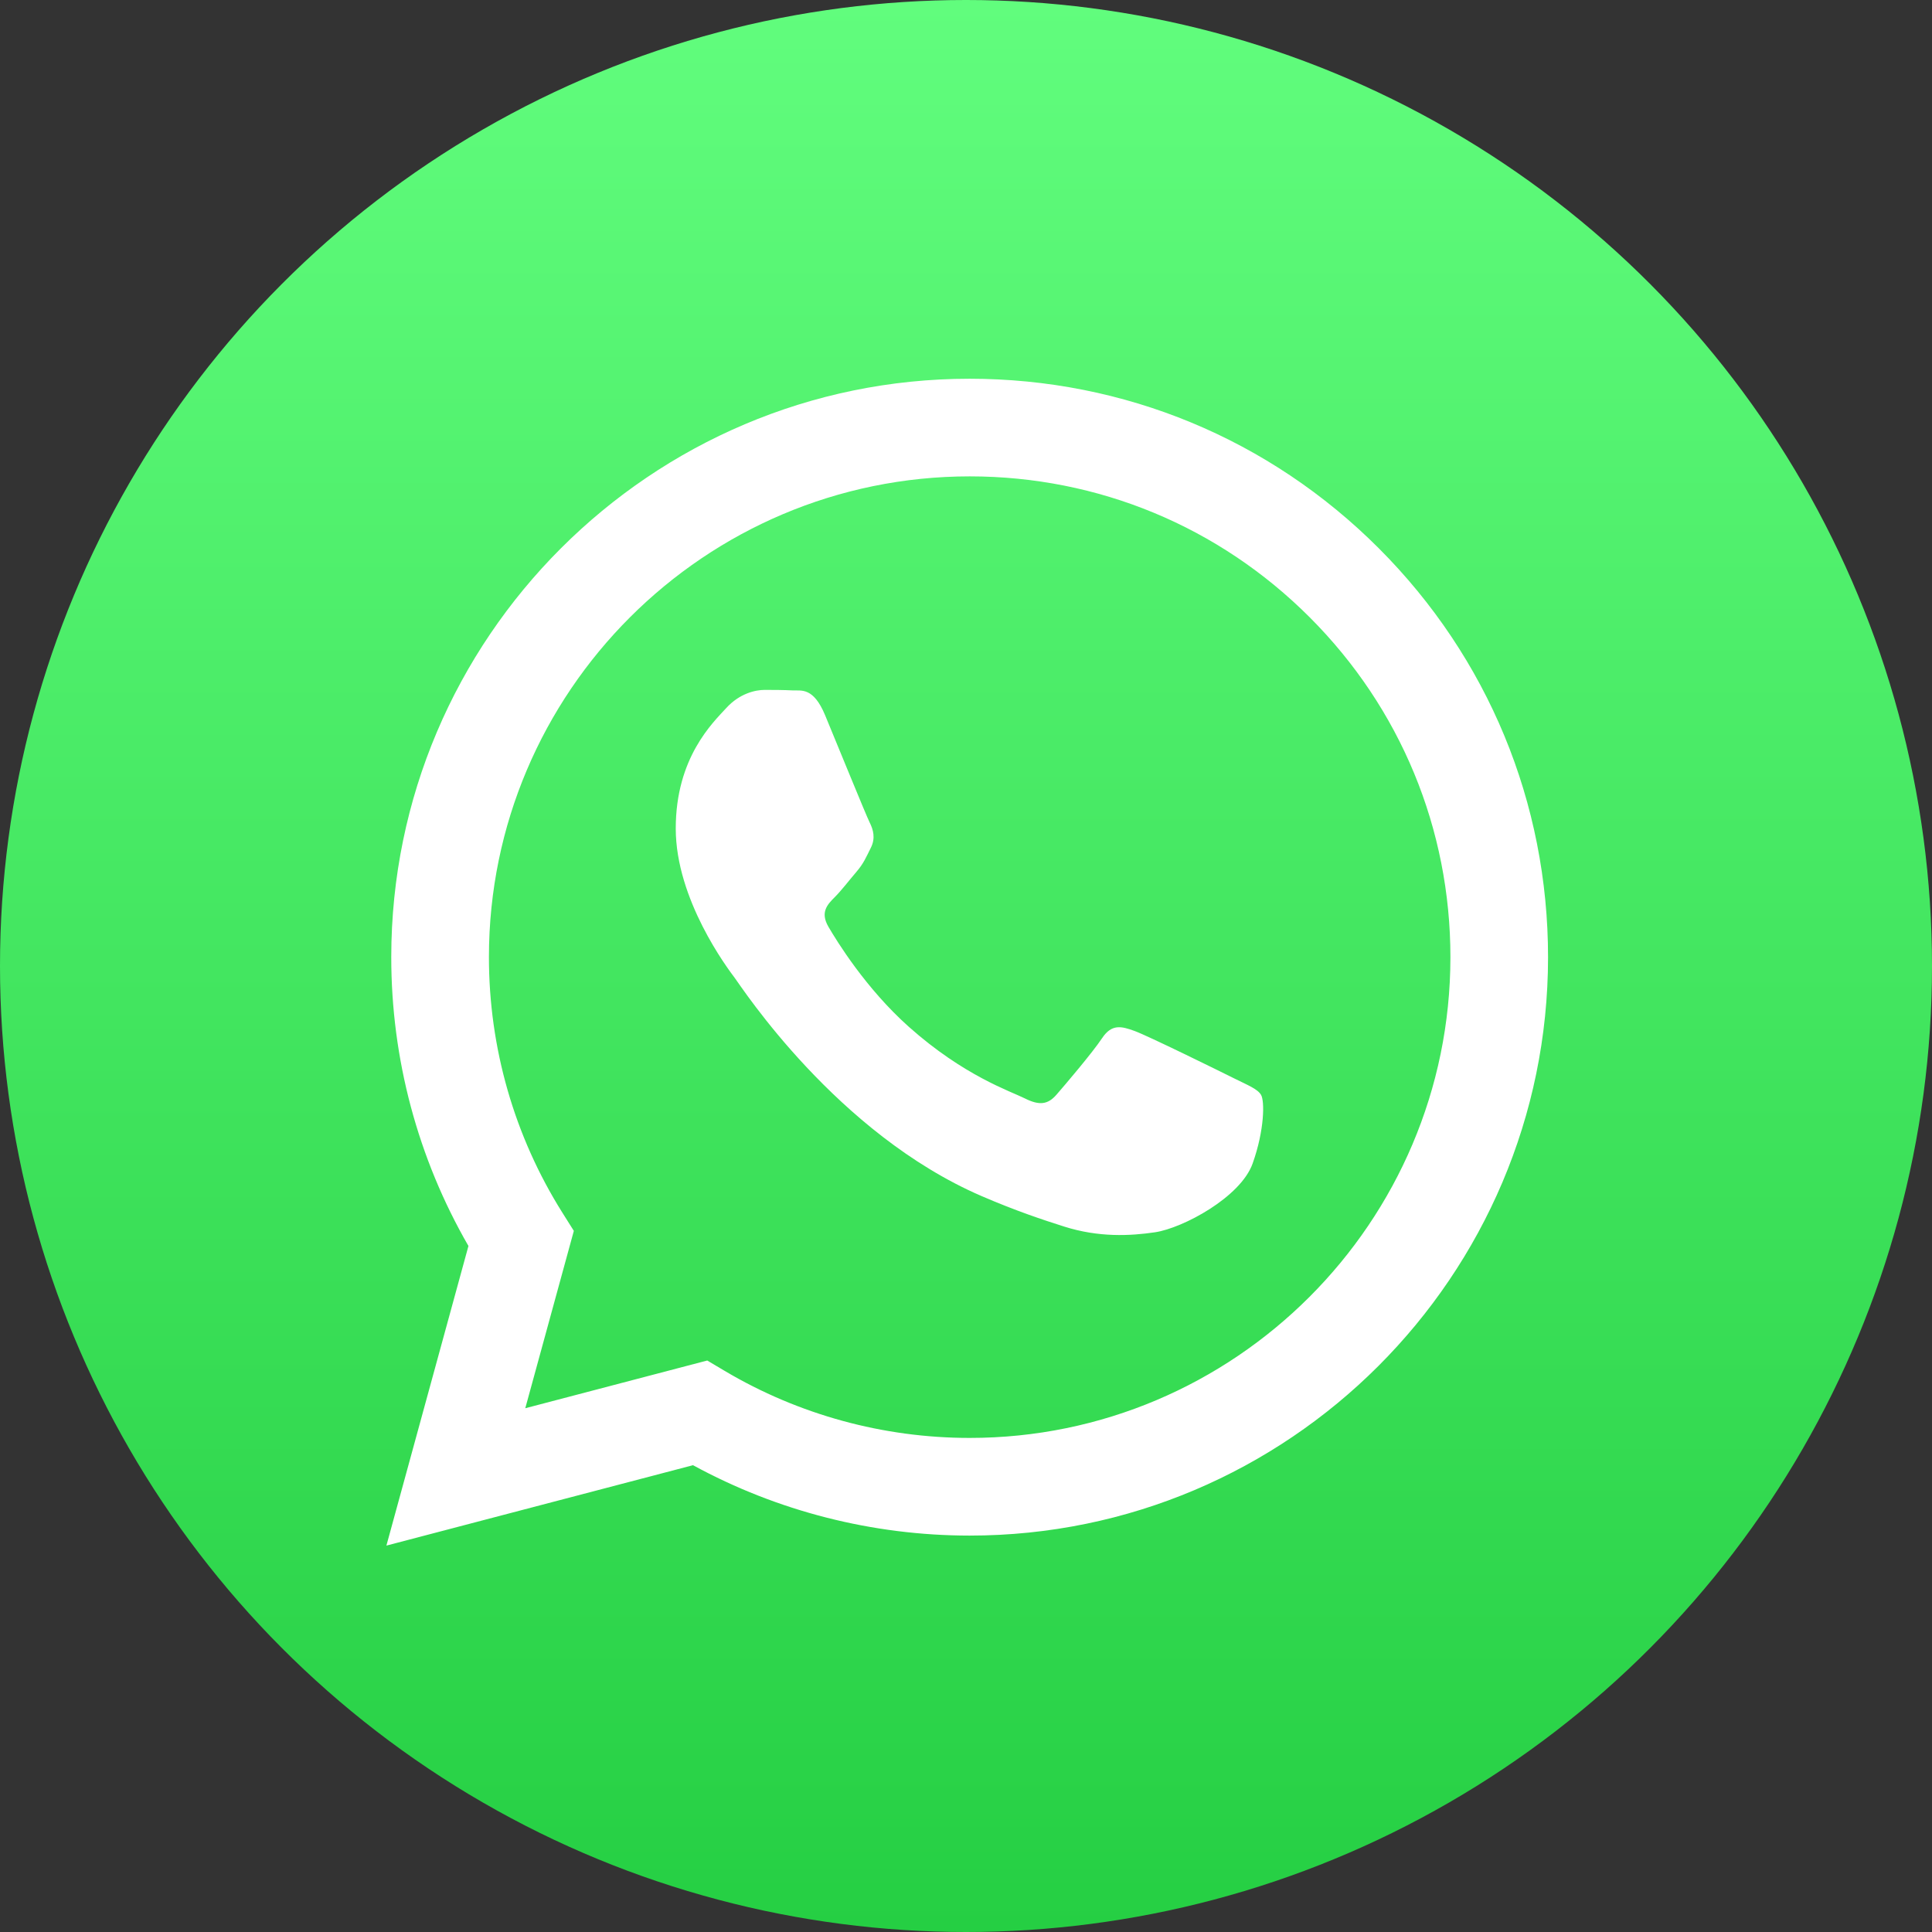 <svg width="60" height="60" viewBox="0 0 60 60" fill="none" xmlns="http://www.w3.org/2000/svg">
<rect x="0" y="0" width="60" height="60" fill="#333333" stroke="none"/>
<circle cx="30" cy="30" r="30" fill="url(#paint0_linear_102_5)"/>
<path fill-rule="evenodd" clip-rule="evenodd" d="M38.303 33.478C37.854 33.253 35.647 32.168 35.236 32.018C34.824 31.868 34.525 31.793 34.226 32.242C33.927 32.692 33.067 33.702 32.805 34.002C32.543 34.301 32.281 34.339 31.832 34.114C31.384 33.889 29.938 33.416 28.223 31.887C26.889 30.697 25.988 29.228 25.726 28.779C25.465 28.329 25.698 28.087 25.923 27.863C26.125 27.662 26.372 27.339 26.596 27.077C26.821 26.815 26.895 26.628 27.045 26.328C27.195 26.029 27.12 25.767 27.008 25.542C26.895 25.318 25.998 23.109 25.624 22.211C25.26 21.336 24.89 21.454 24.614 21.441C24.353 21.428 24.053 21.425 23.754 21.425C23.455 21.425 22.968 21.537 22.557 21.986C22.146 22.436 20.986 23.521 20.986 25.73C20.986 27.938 22.594 30.072 22.819 30.371C23.043 30.67 25.984 35.202 30.486 37.146C31.557 37.608 32.393 37.884 33.045 38.091C34.12 38.433 35.098 38.384 35.872 38.269C36.734 38.14 38.527 37.183 38.901 36.135C39.275 35.087 39.275 34.189 39.163 34.002C39.051 33.815 38.752 33.702 38.303 33.478ZM30.114 44.656H30.108C27.429 44.655 24.801 43.935 22.509 42.576L21.964 42.252L16.313 43.734L17.821 38.226L17.466 37.662C15.972 35.285 15.183 32.539 15.184 29.719C15.187 21.489 21.885 14.794 30.12 14.794C34.108 14.796 37.856 16.351 40.675 19.172C43.494 21.993 45.045 25.743 45.044 29.731C45.04 37.961 38.343 44.656 30.114 44.656ZM42.82 17.028C39.429 13.634 34.919 11.764 30.113 11.762C20.213 11.762 12.155 19.817 12.151 29.717C12.149 32.882 12.976 35.972 14.548 38.695L12 48L21.522 45.503C24.146 46.934 27.1 47.687 30.106 47.689H30.114H30.114C40.014 47.689 48.072 39.633 48.076 29.732C48.078 24.934 46.212 20.422 42.82 17.028Z" fill="white"/>
<defs>
<linearGradient id="paint0_linear_102_5" x1="-6.43731e-05" y1="-6.16392e-06" x2="-6.43731e-05" y2="60" gradientUnits="userSpaceOnUse">
<stop stop-color="#61FD7D"/>
<stop offset="1" stop-color="#25CF43"/>
</linearGradient>
</defs>
</svg>
